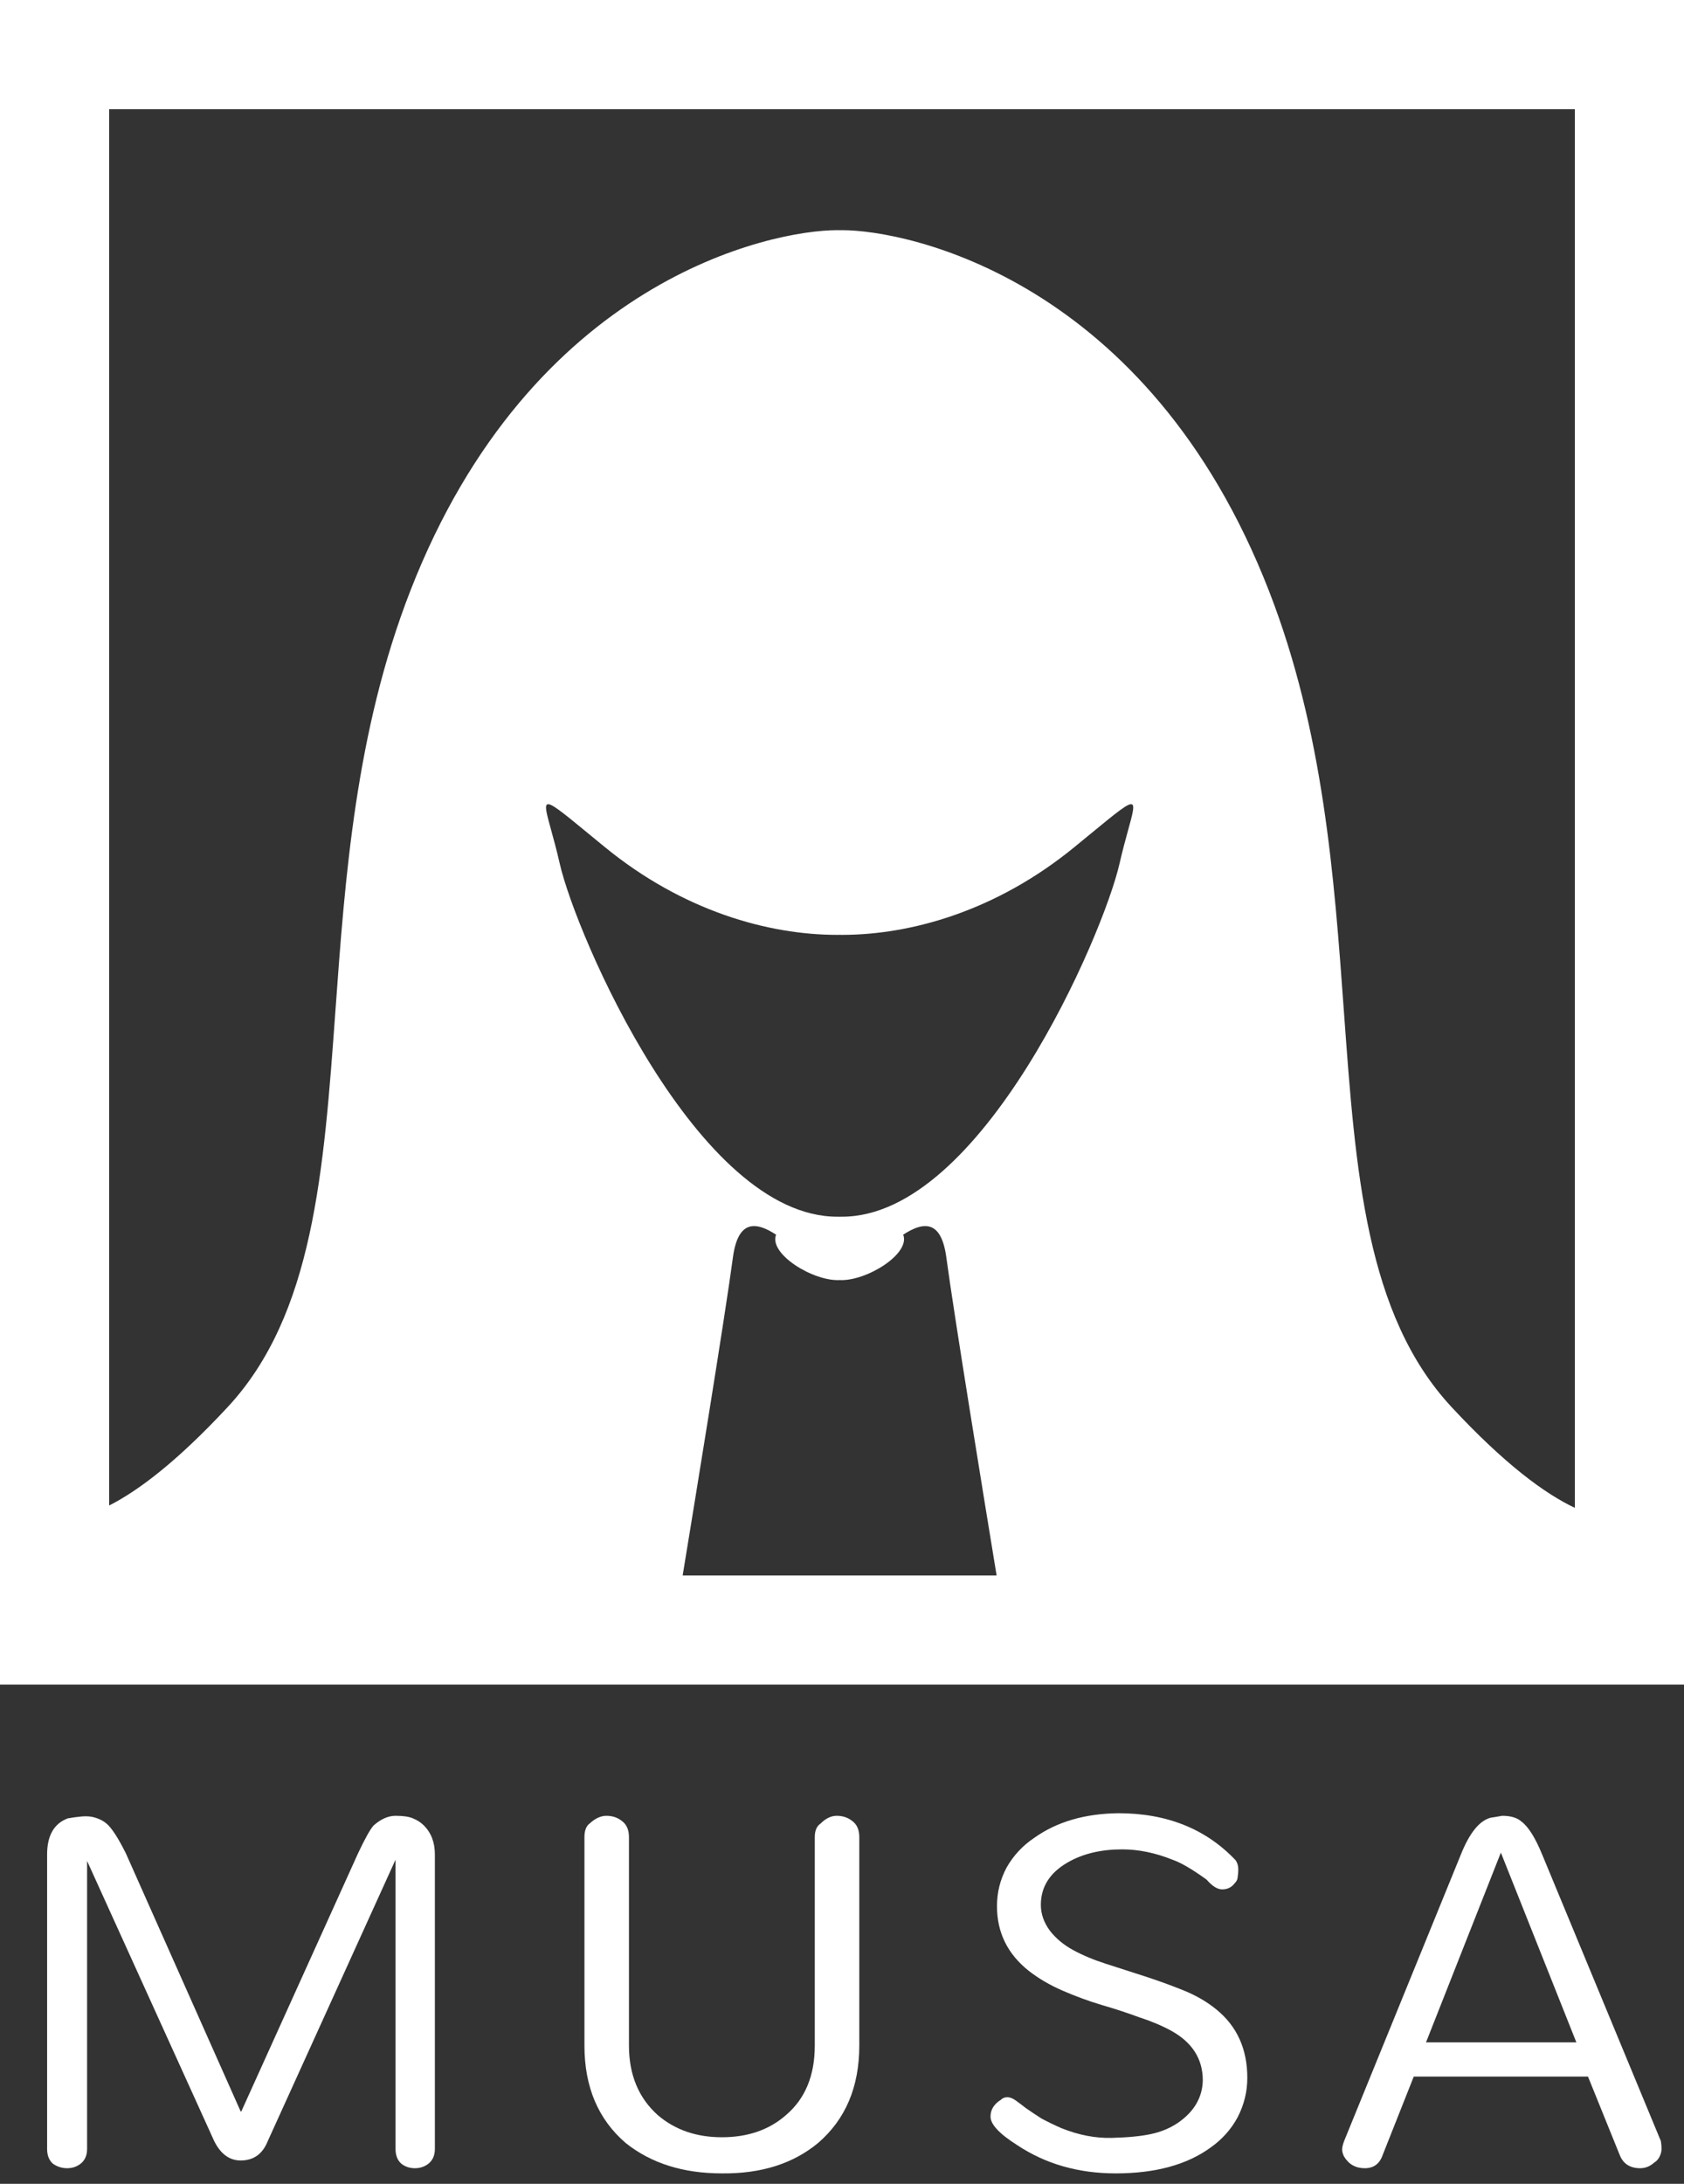 <svg width="108" height="140" viewBox="0 0 108 140" fill="none" xmlns="http://www.w3.org/2000/svg">
<rect x="0" y="0" width="108" height="140" fill="#333333" stroke="none"/>
<path fill-rule="evenodd" clip-rule="evenodd" d="M0 0H108V108H0V0ZM7 7H101V96.664C99.074 95.757 96.494 93.861 93.093 90.203C87.595 84.288 86.933 75.134 86.185 64.79C85.567 56.246 84.89 46.89 81.381 37.876C73.623 17.949 58.259 14.755 54 14.755C53.962 14.755 53.924 14.756 53.885 14.759C53.822 14.756 53.759 14.755 53.696 14.755C49.437 14.755 34.074 17.949 26.316 37.876C22.807 46.89 22.13 56.246 21.512 64.79C20.764 75.134 20.101 84.288 14.603 90.203C11.378 93.672 8.891 95.556 7 96.515V7ZM43.781 101H63.916C63.179 96.513 61.187 84.319 60.693 80.62C60.369 78.187 59.224 78.305 57.925 79.152C58.408 80.383 55.55 82.149 53.848 82.063C52.147 82.149 49.289 80.383 49.772 79.152C48.473 78.305 47.328 78.187 47.003 80.62C46.51 84.319 44.518 96.513 43.781 101ZM54 59.932C53.944 59.932 53.888 59.931 53.832 59.93C53.786 59.931 53.741 59.932 53.696 59.932C49.285 59.932 43.809 58.411 38.789 54.304C38.428 54.009 38.099 53.738 37.798 53.491C36.044 52.048 35.291 51.428 35.082 51.576C34.925 51.688 35.075 52.233 35.339 53.187C35.498 53.766 35.7 54.495 35.899 55.369C36.94 59.932 44.721 78 53.696 78C53.747 78 53.797 78 53.847 78.001C53.898 78 53.949 78 54 78C62.975 78 70.757 59.932 71.797 55.369C71.997 54.495 72.198 53.766 72.358 53.187C72.621 52.233 72.771 51.688 72.614 51.576C72.405 51.428 71.653 52.048 69.898 53.491C69.598 53.738 69.269 54.009 68.907 54.304C63.888 58.411 58.412 59.932 54 59.932Z" fill="white"/>
<path d="M15.476 135.359L22.965 118.807C23.407 117.869 23.738 117.276 23.959 117.028C24.428 116.614 24.897 116.407 25.366 116.407C25.862 116.407 26.235 116.462 26.483 116.572C26.759 116.683 26.993 116.834 27.186 117.028C27.655 117.497 27.89 118.117 27.89 118.89V137.759C27.89 138.172 27.752 138.49 27.476 138.71C27.228 138.903 26.938 139 26.607 139C26.276 139 25.986 138.903 25.738 138.71C25.49 138.49 25.366 138.172 25.366 137.759V119.221L17.172 137.262C16.841 138.09 16.262 138.503 15.434 138.503C14.717 138.503 14.152 138.09 13.738 137.262L5.586 119.303V137.759C5.586 138.172 5.448 138.49 5.172 138.71C4.924 138.903 4.634 139 4.303 139C3.972 139 3.669 138.903 3.393 138.71C3.145 138.49 3.021 138.172 3.021 137.759V118.89C3.021 117.676 3.462 116.903 4.345 116.572C4.648 116.517 4.952 116.476 5.255 116.448C5.586 116.421 5.876 116.448 6.124 116.531C6.4 116.614 6.634 116.738 6.828 116.903C7.159 117.179 7.572 117.814 8.069 118.807L15.434 135.359H15.476Z" fill="white"/>
<path d="M37.482 117.772C37.482 117.359 37.592 117.069 37.813 116.903C38.171 116.572 38.53 116.407 38.889 116.407C39.275 116.407 39.606 116.517 39.882 116.738C40.185 116.959 40.337 117.303 40.337 117.772V131.138C40.337 133.014 40.958 134.503 42.199 135.607C43.302 136.545 44.668 137.014 46.295 137.014C47.951 137.014 49.316 136.545 50.392 135.607C51.633 134.559 52.254 133.069 52.254 131.138V117.772C52.254 117.359 52.378 117.069 52.627 116.903C52.958 116.572 53.302 116.407 53.661 116.407C54.047 116.407 54.378 116.517 54.654 116.738C54.958 116.959 55.109 117.303 55.109 117.772V131.138C55.109 133.786 54.227 135.869 52.461 137.386C50.861 138.71 48.806 139.359 46.295 139.331C43.813 139.331 41.758 138.683 40.13 137.386C38.364 135.869 37.482 133.786 37.482 131.138V117.772Z" fill="white"/>
<path d="M66.753 122.117C66.753 122.697 66.946 123.248 67.332 123.772C67.718 124.269 68.215 124.683 68.822 125.014C69.429 125.345 70.118 125.634 70.891 125.883C71.663 126.131 72.477 126.393 73.332 126.669C74.187 126.945 75.029 127.248 75.856 127.579C76.684 127.91 77.401 128.324 78.008 128.821C79.332 129.897 79.994 131.359 79.994 133.207C79.994 134.09 79.787 134.931 79.374 135.731C78.96 136.503 78.38 137.152 77.636 137.676C76.118 138.779 74.091 139.331 71.553 139.331C69.153 139.331 67.043 138.724 65.222 137.51C64.091 136.793 63.525 136.186 63.525 135.69C63.525 135.248 63.746 134.89 64.187 134.614C64.298 134.503 64.436 134.448 64.601 134.448C64.767 134.448 64.946 134.517 65.139 134.655C65.332 134.793 65.553 134.959 65.801 135.152C66.077 135.345 66.408 135.566 66.794 135.814C67.208 136.034 67.636 136.241 68.077 136.434C69.18 136.876 70.256 137.083 71.305 137.055C72.353 137.028 73.194 136.945 73.829 136.807C74.463 136.669 75.029 136.434 75.525 136.103C76.574 135.386 77.112 134.476 77.139 133.372C77.139 131.993 76.463 130.931 75.112 130.186C74.505 129.855 73.815 129.566 73.043 129.317C72.298 129.041 71.498 128.779 70.643 128.531C69.815 128.283 68.987 127.979 68.16 127.621C67.332 127.262 66.601 126.834 65.967 126.338C64.615 125.262 63.939 123.883 63.939 122.2C63.939 121.317 64.146 120.49 64.56 119.717C65.001 118.945 65.594 118.31 66.339 117.814C67.774 116.793 69.567 116.269 71.718 116.241C74.836 116.241 77.346 117.248 79.249 119.262C79.36 119.428 79.415 119.621 79.415 119.841C79.415 120.034 79.401 120.2 79.374 120.338C79.374 120.476 79.305 120.614 79.167 120.752C78.974 121 78.712 121.124 78.38 121.124C78.077 121.124 77.746 120.917 77.387 120.503C76.477 119.841 75.746 119.414 75.194 119.221C74.091 118.779 73.015 118.559 71.967 118.559C70.615 118.559 69.456 118.834 68.491 119.386C67.332 120.048 66.753 120.959 66.753 122.117Z" fill="white"/>
<path d="M106.517 137.262C106.545 137.428 106.559 137.593 106.559 137.759C106.559 137.924 106.517 138.09 106.435 138.255C106.352 138.421 106.242 138.545 106.104 138.628C105.828 138.876 105.524 139 105.193 139C104.531 139 104.09 138.71 103.869 138.131L101.842 133.124H90.669L88.683 138.131C88.49 138.71 88.104 139 87.524 139C86.945 139 86.504 138.752 86.2 138.255C86.118 138.09 86.076 137.938 86.076 137.8C86.076 137.662 86.118 137.483 86.2 137.262L93.69 118.89C94.242 117.51 94.876 116.724 95.593 116.531C95.786 116.503 96.035 116.462 96.338 116.407C96.89 116.407 97.304 116.531 97.579 116.779C98.021 117.11 98.462 117.814 98.904 118.89L106.517 137.262ZM91.455 130.931H101.097L96.255 118.766L91.455 130.931Z" fill="white"/>
</svg>